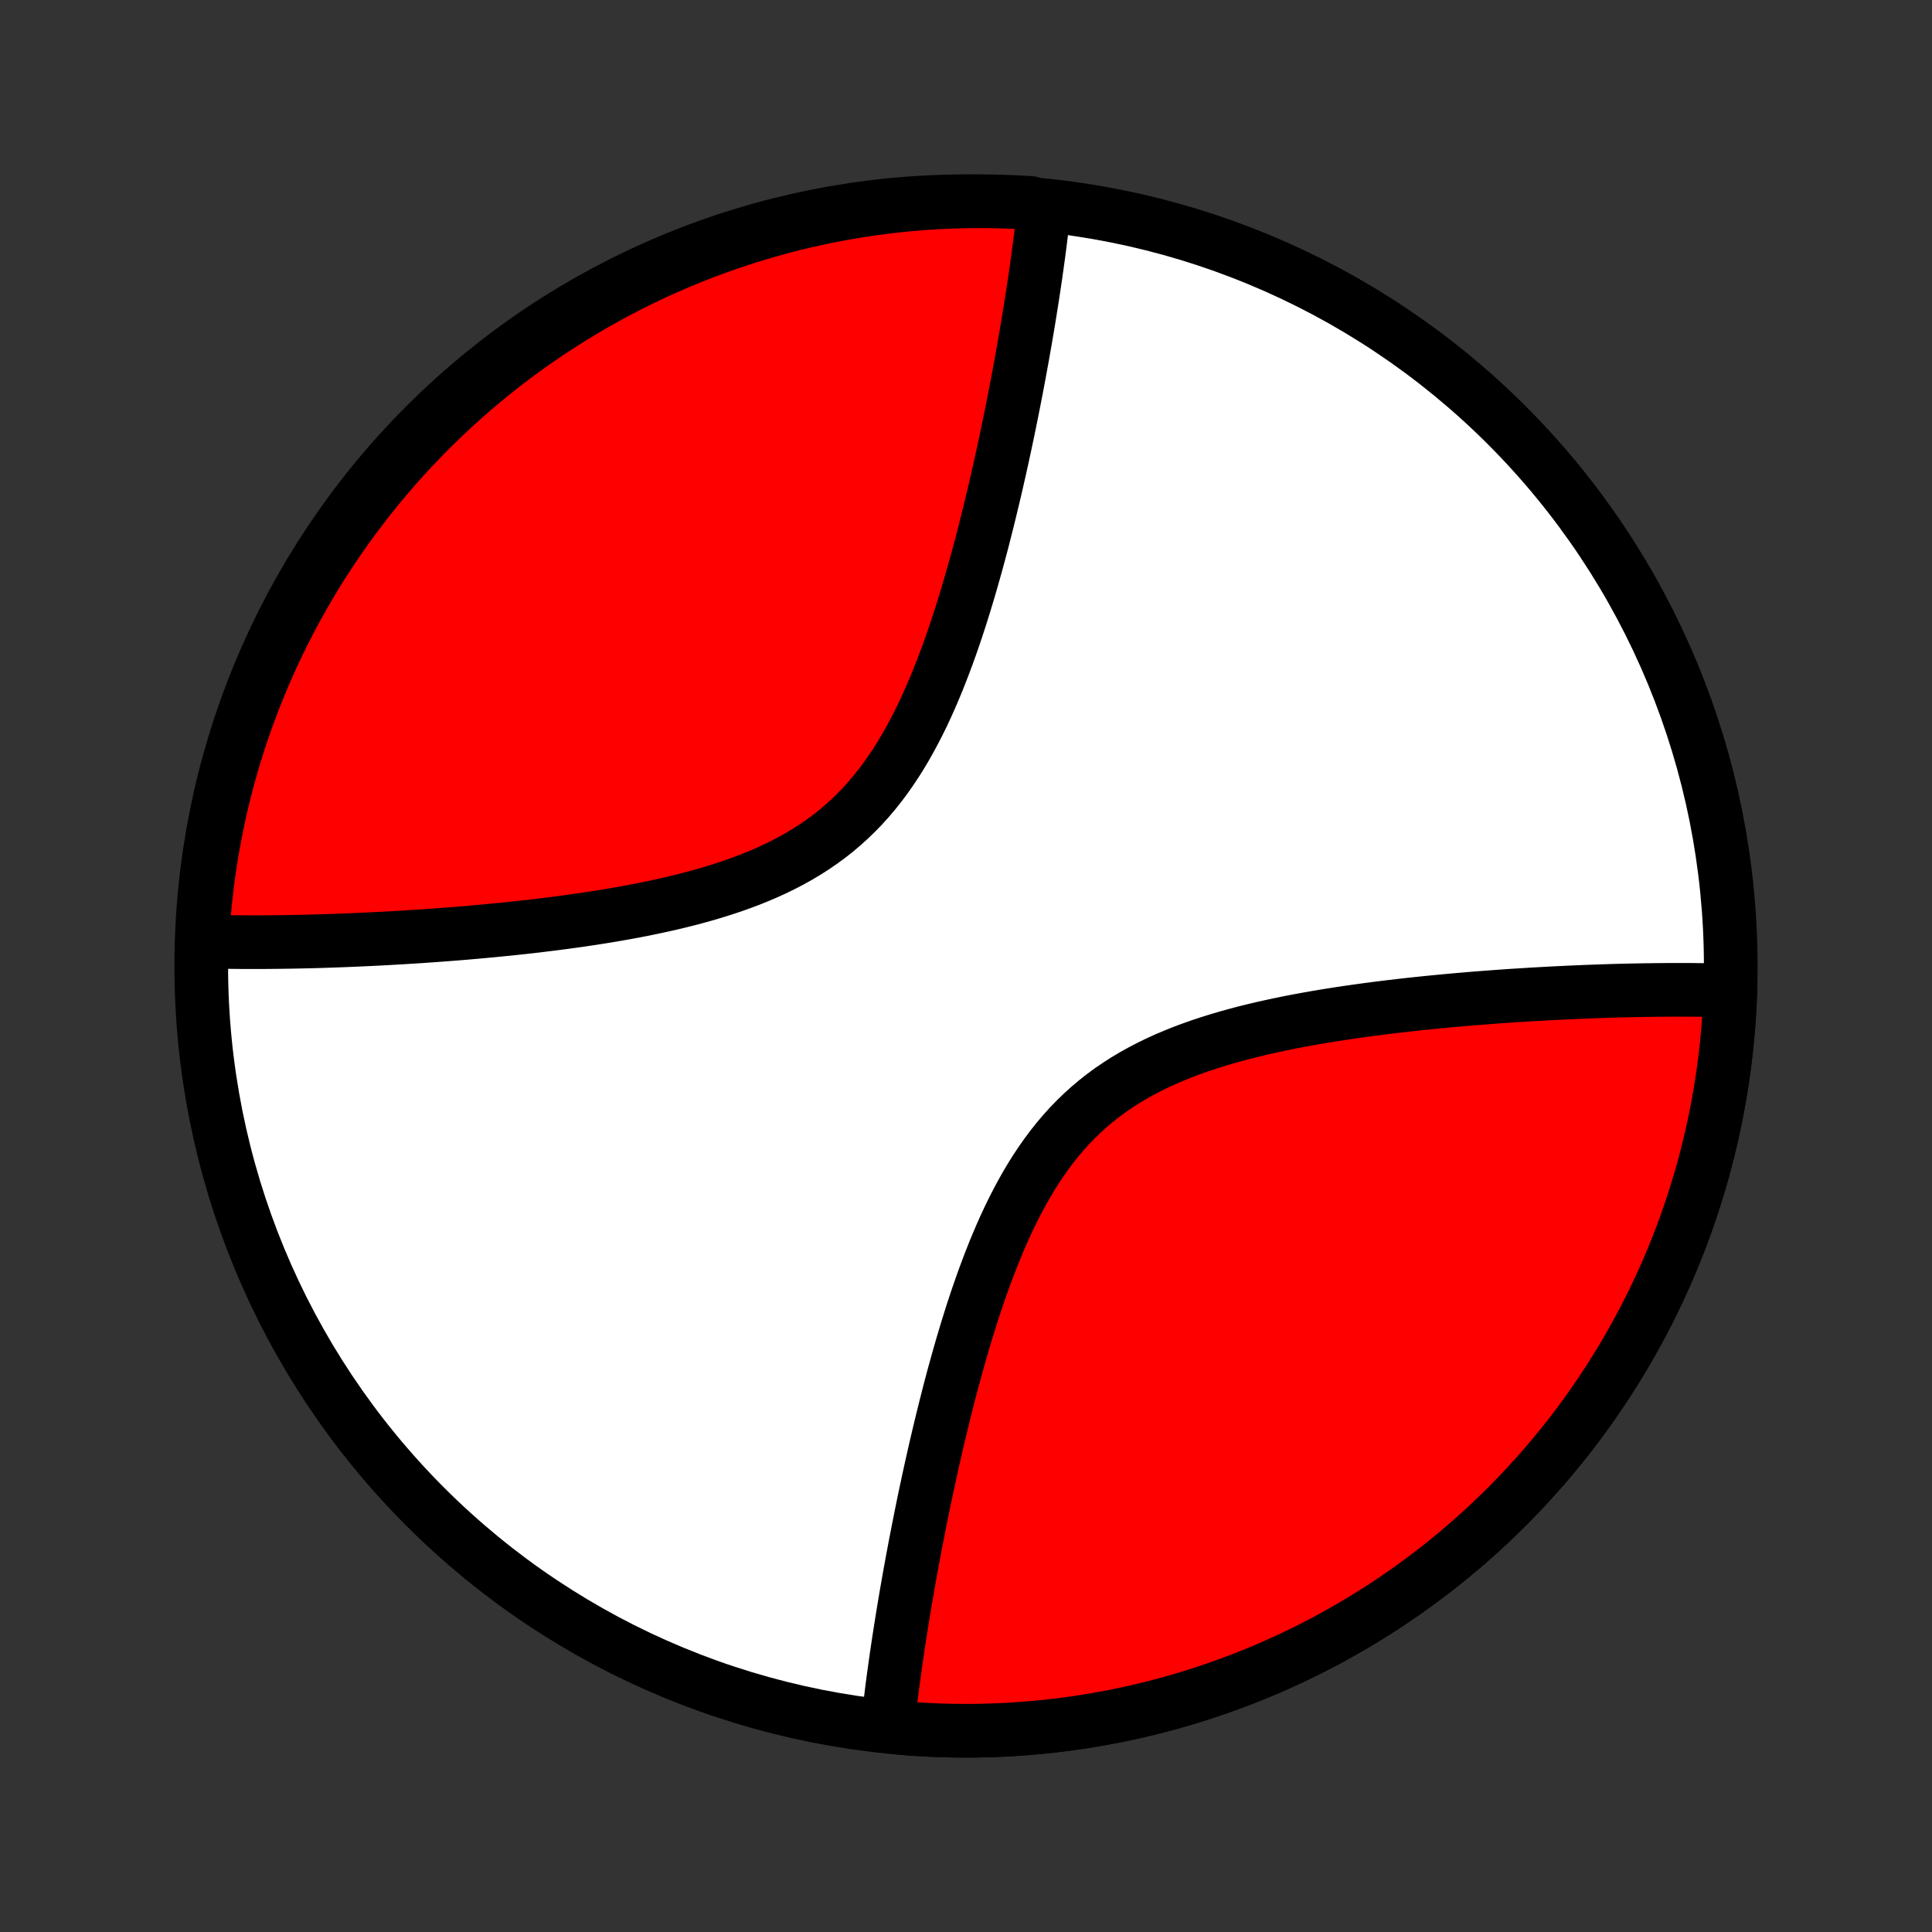 <?xml version="1.0" encoding="utf-8" standalone="no"?>
<!DOCTYPE svg PUBLIC "-//W3C//DTD SVG 1.1//EN"
  "http://www.w3.org/Graphics/SVG/1.1/DTD/svg11.dtd">
<!-- Created with matplotlib (http://matplotlib.org/) -->
<svg height="72pt" version="1.1" viewBox="0 0 72 72" width="72pt" xmlns="http://www.w3.org/2000/svg" xmlns:xlink="http://www.w3.org/1999/xlink">
 <rect x="0" y="0" width="72" height="72" fill="#333333" stroke="none"/>
 <defs>
  <style type="text/css">
*{stroke-linecap:butt;stroke-linejoin:round;}
  </style>
 </defs>
 <g id="figure_1">
  <g id="patch_1">
   <path d="
M0 72
L72 72
L72 0
L0 0
z
" style="fill:none;"/>
  </g>
  <g id="axes_1">
   <g id="PatchCollection_1">
    <defs>
     <path d="
M36 -7.5
C43.558 -7.5 50.808 -10.503 56.153 -15.848
C61.497 -21.192 64.5 -28.442 64.5 -36
C64.5 -43.558 61.497 -50.808 56.153 -56.153
C50.808 -61.497 43.558 -64.5 36 -64.5
C28.442 -64.5 21.192 -61.497 15.848 -56.153
C10.503 -50.808 7.5 -43.558 7.5 -36
C7.5 -28.442 10.503 -21.192 15.848 -15.848
C21.192 -10.503 28.442 -7.5 36 -7.5
z
" id="C0_0_a811fe30f3"/>
     <path d="
M64.485 -35.082
L64.303 -35.088
L64.119 -35.093
L63.934 -35.097
L63.748 -35.101
L63.56 -35.104
L63.372 -35.107
L63.181 -35.109
L62.99 -35.111
L62.797 -35.111
L62.602 -35.112
L62.406 -35.112
L62.208 -35.111
L62.008 -35.11
L61.807 -35.108
L61.604 -35.106
L61.4 -35.103
L61.193 -35.1
L60.985 -35.096
L60.775 -35.092
L60.563 -35.087
L60.349 -35.082
L60.132 -35.076
L59.914 -35.069
L59.694 -35.062
L59.471 -35.054
L59.246 -35.046
L59.019 -35.037
L58.789 -35.027
L58.558 -35.017
L58.323 -35.006
L58.087 -34.995
L57.847 -34.983
L57.605 -34.97
L57.361 -34.956
L57.114 -34.942
L56.864 -34.927
L56.611 -34.911
L56.355 -34.895
L56.097 -34.877
L55.836 -34.859
L55.572 -34.839
L55.305 -34.819
L55.035 -34.798
L54.762 -34.776
L54.486 -34.752
L54.207 -34.728
L53.925 -34.702
L53.641 -34.675
L53.353 -34.647
L53.062 -34.618
L52.768 -34.587
L52.471 -34.555
L52.171 -34.521
L51.868 -34.485
L51.563 -34.448
L51.255 -34.409
L50.944 -34.368
L50.63 -34.325
L50.314 -34.28
L49.995 -34.233
L49.675 -34.183
L49.352 -34.131
L49.027 -34.076
L48.7 -34.018
L48.372 -33.958
L48.042 -33.894
L47.712 -33.826
L47.38 -33.755
L47.047 -33.681
L46.715 -33.602
L46.382 -33.519
L46.05 -33.431
L45.718 -33.339
L45.387 -33.241
L45.058 -33.138
L44.731 -33.03
L44.406 -32.915
L44.083 -32.794
L43.764 -32.666
L43.449 -32.532
L43.137 -32.39
L42.83 -32.24
L42.529 -32.083
L42.232 -31.918
L41.941 -31.744
L41.657 -31.562
L41.379 -31.372
L41.108 -31.173
L40.844 -30.965
L40.588 -30.748
L40.339 -30.523
L40.097 -30.289
L39.863 -30.048
L39.637 -29.798
L39.419 -29.541
L39.208 -29.276
L39.004 -29.004
L38.808 -28.726
L38.618 -28.442
L38.436 -28.153
L38.26 -27.858
L38.091 -27.559
L37.928 -27.256
L37.77 -26.949
L37.618 -26.64
L37.472 -26.327
L37.331 -26.013
L37.195 -25.696
L37.063 -25.379
L36.937 -25.06
L36.814 -24.741
L36.695 -24.422
L36.58 -24.103
L36.469 -23.784
L36.361 -23.466
L36.257 -23.149
L36.156 -22.833
L36.058 -22.518
L35.963 -22.205
L35.87 -21.894
L35.781 -21.585
L35.694 -21.278
L35.609 -20.973
L35.526 -20.67
L35.446 -20.37
L35.368 -20.072
L35.293 -19.777
L35.219 -19.484
L35.147 -19.194
L35.077 -18.907
L35.009 -18.623
L34.942 -18.341
L34.877 -18.063
L34.814 -17.787
L34.752 -17.514
L34.692 -17.244
L34.633 -16.976
L34.576 -16.712
L34.52 -16.45
L34.465 -16.191
L34.412 -15.934
L34.36 -15.681
L34.309 -15.43
L34.26 -15.181
L34.211 -14.936
L34.164 -14.693
L34.117 -14.452
L34.072 -14.214
L34.028 -13.979
L33.985 -13.746
L33.943 -13.515
L33.901 -13.287
L33.861 -13.06
L33.822 -12.836
L33.783 -12.615
L33.746 -12.395
L33.709 -12.178
L33.673 -11.962
L33.638 -11.749
L33.604 -11.537
L33.571 -11.328
L33.538 -11.12
L33.506 -10.914
L33.475 -10.71
L33.445 -10.508
L33.415 -10.307
L33.387 -10.108
L33.359 -9.91
L33.332 -9.714
L33.305 -9.52
L33.279 -9.327
L33.254 -9.136
L33.23 -8.945
L33.207 -8.757
L33.184 -8.569
L33.162 -8.383
L33.141 -8.198
L33.12 -8.014
L33.1 -7.831
L33.577 -7.603
L34.072 -7.565
L34.569 -7.536
L35.066 -7.515
L35.563 -7.503
L36.061 -7.5
L36.558 -7.505
L37.055 -7.52
L37.552 -7.542
L38.049 -7.574
L38.544 -7.614
L39.039 -7.663
L39.533 -7.72
L40.026 -7.786
L40.518 -7.86
L41.009 -7.944
L41.498 -8.035
L41.985 -8.135
L42.47 -8.244
L42.954 -8.361
L43.435 -8.487
L43.914 -8.621
L44.391 -8.763
L44.865 -8.914
L45.336 -9.073
L45.805 -9.24
L46.27 -9.415
L46.733 -9.598
L47.192 -9.789
L47.647 -9.989
L48.1 -10.196
L48.548 -10.411
L48.993 -10.634
L49.434 -10.864
L49.87 -11.103
L50.303 -11.349
L50.73 -11.602
L51.154 -11.863
L51.573 -12.131
L51.987 -12.406
L52.397 -12.689
L52.801 -12.979
L53.2 -13.275
L53.594 -13.579
L53.983 -13.89
L54.366 -14.207
L54.743 -14.531
L55.115 -14.861
L55.481 -15.198
L55.841 -15.541
L56.195 -15.89
L56.543 -16.246
L56.885 -16.608
L57.22 -16.975
L57.549 -17.348
L57.871 -17.727
L58.187 -18.112
L58.496 -18.502
L58.798 -18.897
L59.093 -19.297
L59.381 -19.703
L59.661 -20.113
L59.935 -20.529
L60.202 -20.949
L60.461 -21.373
L60.712 -21.803
L60.956 -22.236
L61.192 -22.674
L61.421 -23.115
L61.642 -23.561
L61.855 -24.01
L62.061 -24.463
L62.258 -24.92
L62.447 -25.38
L62.629 -25.843
L62.802 -26.309
L62.967 -26.779
L63.124 -27.251
L63.272 -27.725
L63.413 -28.203
L63.544 -28.682
L63.668 -29.164
L63.783 -29.648
L63.89 -30.134
L63.988 -30.622
L64.078 -31.111
L64.159 -31.602
L64.231 -32.094
L64.295 -32.587
L64.35 -33.081
L64.397 -33.577
L64.435 -34.072
L64.464 -34.569
z
" id="C0_1_228b160bf2"/>
     <path d="
M38.9 -64.169
L38.88 -63.986
L38.859 -63.802
L38.838 -63.617
L38.816 -63.431
L38.793 -63.243
L38.77 -63.055
L38.746 -62.864
L38.721 -62.673
L38.695 -62.48
L38.668 -62.285
L38.641 -62.09
L38.613 -61.892
L38.585 -61.693
L38.555 -61.492
L38.525 -61.29
L38.494 -61.086
L38.462 -60.88
L38.429 -60.672
L38.396 -60.463
L38.362 -60.251
L38.327 -60.038
L38.291 -59.822
L38.254 -59.605
L38.217 -59.385
L38.178 -59.164
L38.139 -58.94
L38.099 -58.714
L38.057 -58.485
L38.015 -58.254
L37.972 -58.021
L37.928 -57.786
L37.883 -57.548
L37.836 -57.307
L37.789 -57.064
L37.74 -56.819
L37.691 -56.57
L37.64 -56.319
L37.588 -56.066
L37.535 -55.809
L37.48 -55.55
L37.424 -55.288
L37.367 -55.024
L37.308 -54.757
L37.248 -54.486
L37.186 -54.213
L37.123 -53.937
L37.058 -53.658
L36.991 -53.377
L36.923 -53.093
L36.853 -52.806
L36.781 -52.516
L36.707 -52.223
L36.632 -51.928
L36.554 -51.63
L36.474 -51.33
L36.391 -51.027
L36.306 -50.722
L36.219 -50.415
L36.13 -50.106
L36.037 -49.795
L35.942 -49.482
L35.844 -49.167
L35.743 -48.851
L35.639 -48.534
L35.531 -48.216
L35.42 -47.897
L35.305 -47.578
L35.186 -47.259
L35.063 -46.94
L34.937 -46.621
L34.805 -46.304
L34.669 -45.987
L34.528 -45.673
L34.382 -45.36
L34.23 -45.051
L34.072 -44.744
L33.909 -44.441
L33.74 -44.142
L33.564 -43.847
L33.382 -43.558
L33.192 -43.274
L32.996 -42.996
L32.792 -42.724
L32.581 -42.459
L32.363 -42.202
L32.137 -41.952
L31.903 -41.711
L31.661 -41.477
L31.412 -41.252
L31.156 -41.035
L30.892 -40.827
L30.621 -40.628
L30.343 -40.438
L30.059 -40.256
L29.768 -40.082
L29.471 -39.917
L29.17 -39.76
L28.863 -39.61
L28.551 -39.468
L28.236 -39.334
L27.917 -39.206
L27.594 -39.085
L27.269 -38.97
L26.942 -38.862
L26.613 -38.759
L26.282 -38.661
L25.95 -38.569
L25.618 -38.481
L25.285 -38.398
L24.953 -38.319
L24.62 -38.245
L24.288 -38.174
L23.958 -38.106
L23.628 -38.042
L23.3 -37.982
L22.973 -37.924
L22.648 -37.869
L22.325 -37.817
L22.005 -37.767
L21.686 -37.72
L21.37 -37.675
L21.056 -37.632
L20.745 -37.591
L20.437 -37.552
L20.132 -37.515
L19.829 -37.479
L19.529 -37.445
L19.232 -37.413
L18.938 -37.382
L18.647 -37.353
L18.36 -37.325
L18.075 -37.298
L17.793 -37.272
L17.514 -37.248
L17.238 -37.224
L16.965 -37.202
L16.695 -37.181
L16.428 -37.161
L16.164 -37.141
L15.903 -37.123
L15.645 -37.105
L15.389 -37.089
L15.136 -37.073
L14.886 -37.058
L14.639 -37.044
L14.395 -37.03
L14.153 -37.017
L13.914 -37.005
L13.677 -36.994
L13.442 -36.983
L13.21 -36.973
L12.981 -36.963
L12.754 -36.954
L12.529 -36.946
L12.306 -36.938
L12.086 -36.931
L11.868 -36.924
L11.651 -36.918
L11.437 -36.913
L11.225 -36.908
L11.015 -36.904
L10.807 -36.9
L10.6 -36.897
L10.396 -36.894
L10.193 -36.892
L9.992 -36.89
L9.792 -36.889
L9.594 -36.888
L9.398 -36.888
L9.203 -36.889
L9.01 -36.889
L8.819 -36.891
L8.628 -36.893
L8.439 -36.896
L8.252 -36.899
L8.066 -36.903
L7.881 -36.907
L7.535 -36.912
L7.564 -37.415
L7.602 -37.911
L7.648 -38.407
L7.703 -38.903
L7.767 -39.397
L7.839 -39.89
L7.92 -40.383
L8.009 -40.873
L8.107 -41.363
L8.213 -41.85
L8.328 -42.336
L8.451 -42.82
L8.583 -43.302
L8.723 -43.782
L8.871 -44.259
L9.028 -44.734
L9.193 -45.206
L9.366 -45.675
L9.547 -46.142
L9.736 -46.605
L9.933 -47.065
L10.138 -47.522
L10.351 -47.975
L10.572 -48.425
L10.8 -48.87
L11.036 -49.312
L11.28 -49.75
L11.531 -50.184
L11.79 -50.613
L12.056 -51.038
L12.33 -51.458
L12.61 -51.873
L12.898 -52.284
L13.193 -52.69
L13.495 -53.09
L13.803 -53.486
L14.118 -53.876
L14.441 -54.261
L14.769 -54.64
L15.104 -55.013
L15.446 -55.381
L15.793 -55.742
L16.147 -56.098
L16.507 -56.448
L16.873 -56.791
L17.244 -57.128
L17.622 -57.459
L18.005 -57.783
L18.393 -58.1
L18.787 -58.411
L19.186 -58.715
L19.59 -59.012
L19.999 -59.302
L20.413 -59.585
L20.832 -59.86
L21.256 -60.129
L21.684 -60.39
L22.116 -60.643
L22.552 -60.889
L22.993 -61.128
L23.438 -61.359
L23.886 -61.582
L24.338 -61.797
L24.794 -62.005
L25.253 -62.204
L25.715 -62.396
L26.18 -62.579
L26.649 -62.755
L27.12 -62.922
L27.594 -63.081
L28.071 -63.232
L28.549 -63.375
L29.031 -63.509
L29.514 -63.635
L29.999 -63.752
L30.487 -63.861
L30.975 -63.962
L31.466 -64.054
L31.957 -64.137
L32.45 -64.212
L32.945 -64.278
L33.44 -64.336
L33.935 -64.385
L34.432 -64.425
L34.929 -64.457
L35.426 -64.48
L35.923 -64.494
L36.421 -64.5
L36.918 -64.497
L37.415 -64.485
L37.911 -64.465
L38.407 -64.436
z
" id="C0_2_26ebdfad44"/>
    </defs>
    <g clip-path="url(#p1bffca34e9)">
     <use style="fill:#ffffff;stroke:#000000;stroke-width:2.0;" x="0.0" xlink:href="#C0_0_a811fe30f3" y="72.0"/>
    </g>
    <g clip-path="url(#p1bffca34e9)">
     <use style="fill:#ff0000;stroke:#000000;stroke-width:2.0;" x="0.0" xlink:href="#C0_1_228b160bf2" y="72.0"/>
    </g>
    <g clip-path="url(#p1bffca34e9)">
     <use style="fill:#ff0000;stroke:#000000;stroke-width:2.0;" x="0.0" xlink:href="#C0_2_26ebdfad44" y="72.0"/>
    </g>
   </g>
  </g>
 </g>
 <defs>
  <clipPath id="p1bffca34e9">
   <rect height="72.0" width="72.0" x="0.0" y="0.0"/>
  </clipPath>
 </defs>
</svg>
